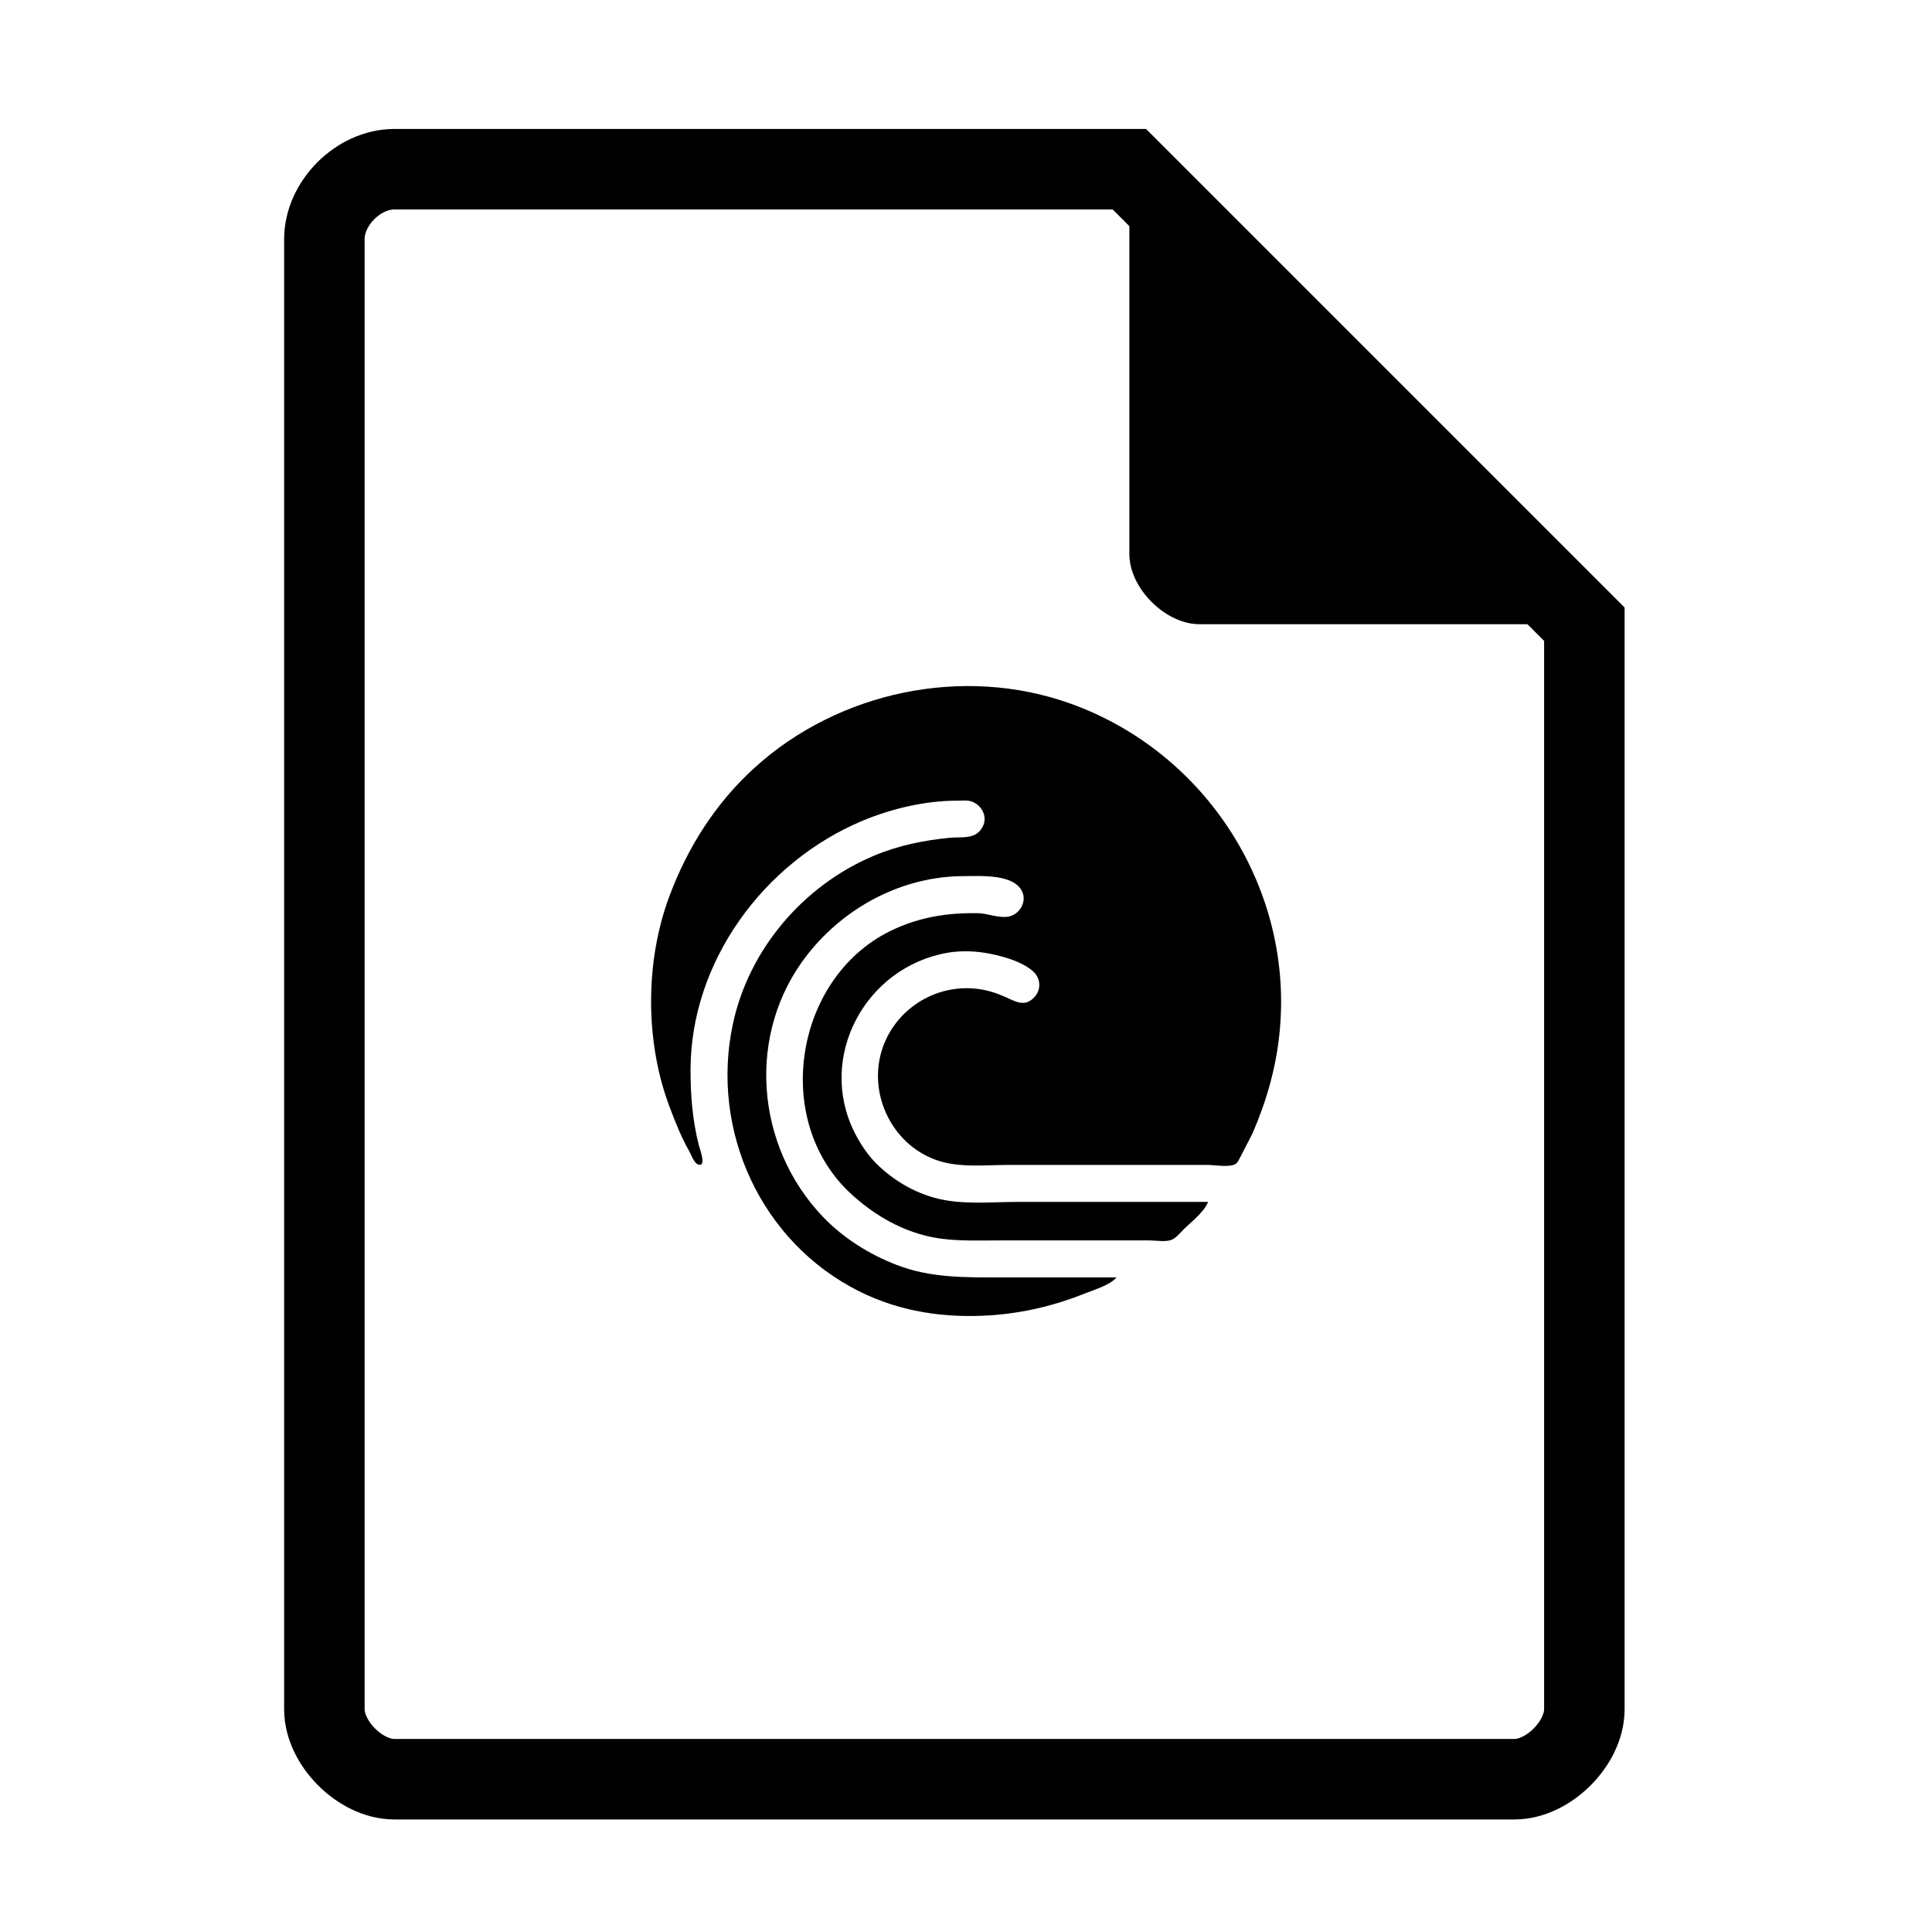<?xml version="1.0" encoding="UTF-8" standalone="no"?>
<svg
   xmlns:dc="http://purl.org/dc/elements/1.1/"
   xmlns:cc="http://creativecommons.org/ns#"
   xmlns:rdf="http://www.w3.org/1999/02/22-rdf-syntax-ns#"
   xmlns:svg="http://www.w3.org/2000/svg"
   xmlns="http://www.w3.org/2000/svg"
   xmlns:sodipodi="http://sodipodi.sourceforge.net/DTD/sodipodi-0.dtd"
   xmlns:inkscape="http://www.inkscape.org/namespaces/inkscape"
   width="48"
   viewBox="0 0 48 48"
   height="48"
   id="svg2"
   version="1.1"
   inkscape:version="0.48.5 r10040"
   sodipodi:docname="application-torrent.svg">
  <defs
     id="defs14">
    <filter
       height="1.12"
       y="-0.06"
       width="1.12"
       x="-0.06"
       id="filter4201"
       style="color-interpolation-filters:sRGB"
       inkscape:collect="always">
      <feGaussianBlur
         id="feGaussianBlur4203"
         stdDeviation="0.283"
         inkscape:collect="always" />
    </filter>
    <clipPath
       id="clipPath4157"
       clipPathUnits="userSpaceOnUse">
      <path
         style="fill:#f9f8f2;fill-opacity:1;stroke-width:1.007"
         inkscape:connector-curvature="0"
         id="path4159"
         d="m 27.643,3.295 13.086,13.086 -11.072,0 c -0.978,0 -2.013,-1.035 -2.013,-2.013 l 0,-11.072 z" />
    </clipPath>
  </defs>
  <sodipodi:namedview
     pagecolor="#ffffff"
     bordercolor="#666666"
     borderopacity="1"
     objecttolerance="10"
     gridtolerance="10"
     guidetolerance="10"
     inkscape:pageopacity="0"
     inkscape:pageshadow="2"
     inkscape:window-width="1920"
     inkscape:window-height="1007"
     id="namedview12"
     showgrid="false"
     inkscape:zoom="8.2665344"
     inkscape:cx="-9.9684956"
     inkscape:cy="24"
     inkscape:window-x="0"
     inkscape:window-y="31"
     inkscape:window-maximized="1"
     inkscape:current-layer="svg2" />
  <path
     d="m 9.798,4.204 c -0.894,0 -1.739,0.845 -1.739,1.739 l 0,36.522 c 0,0.845 0.894,1.739 1.739,1.739 l 27.826,0 c 0.845,0 1.739,-0.894 1.739,-1.739 l 0,-26.957 L 28.059,4.204 Z"
     id="path4-3"
     inkscape:connector-curvature="0"
     style="fill:none;fill-opacity:1;stroke-width:2;stroke:#000000;stroke-opacity:1;stroke-miterlimit:4;stroke-dasharray:none" />
  <path
     d="m 28.059,4.204 11.304,11.304 -9.565,0 c -0.845,0 -1.739,-0.894 -1.739,-1.739 l 0,-9.565 z"
     id="path8-5"
     inkscape:connector-curvature="0"
     style="fill:#000000;fill-opacity:1;stroke-width:0.87" />
  <path
     d="m 27.737,31.737 -2.885,0 c -0.88,0 -1.737,0.014 -2.572,-0.309 -0.684,-0.264 -1.328,-0.667 -1.837,-1.199 -1.686,-1.765 -1.908,-4.568 -0.383,-6.512 0.933,-1.189 2.37,-1.95 3.891,-1.95 0.416,0 1.286,-0.065 1.46,0.423 0.089,0.25 -0.1,0.537 -0.357,0.583 -0.244,0.043 -0.523,-0.083 -0.772,-0.086 -0.731,-0.009 -1.387,0.09 -2.058,0.394 -2.473,1.12 -3.091,4.75 -1.066,6.593 0.521,0.474 1.116,0.836 1.801,1.017 0.608,0.161 1.233,0.127 1.856,0.127 l 2.591,0 1.158,0 c 0.157,0 0.385,0.042 0.533,-0.011 0.114,-0.041 0.211,-0.164 0.294,-0.247 0.204,-0.204 0.51,-0.429 0.625,-0.699 l -4.704,0 c -0.567,0 -1.166,0.055 -1.727,-0.026 -0.663,-0.096 -1.256,-0.406 -1.745,-0.86 -0.254,-0.236 -0.457,-0.535 -0.611,-0.843 -0.933,-1.869 0.268,-4.098 2.301,-4.459 0.351,-0.062 0.736,-0.046 1.084,0.026 0.345,0.071 0.775,0.193 1.047,0.429 0.193,0.167 0.216,0.444 0.047,0.636 -0.247,0.28 -0.494,0.109 -0.763,-0.009 -0.211,-0.093 -0.432,-0.158 -0.661,-0.187 -0.978,-0.12 -1.927,0.429 -2.307,1.338 -0.478,1.141 0.126,2.513 1.297,2.919 0.566,0.196 1.211,0.117 1.801,0.117 l 3.252,0 1.654,0 c 0.192,0 0.518,0.063 0.695,-0.011 0.071,-0.03 0.107,-0.129 0.143,-0.191 l 0.294,-0.57 c 0.345,-0.792 0.58,-1.604 0.672,-2.465 0.384,-3.595 -1.808,-7.019 -5.203,-8.229 -2.657,-0.947 -5.744,-0.296 -7.827,1.591 -0.97,0.878 -1.668,1.977 -2.124,3.198 -0.607,1.625 -0.608,3.619 0.007,5.243 0.14,0.37 0.286,0.741 0.481,1.085 0.052,0.091 0.12,0.299 0.224,0.338 0.224,0.084 0.036,-0.41 0.017,-0.485 -0.154,-0.615 -0.204,-1.226 -0.204,-1.858 0,-2.694 1.819,-5.165 4.263,-6.192 0.733,-0.308 1.573,-0.504 2.37,-0.504 0.113,0 0.241,-0.017 0.349,0.02 0.253,0.087 0.405,0.377 0.279,0.623 -0.17,0.332 -0.509,0.25 -0.811,0.279 -0.652,0.062 -1.286,0.191 -1.893,0.446 -1.748,0.734 -3.109,2.321 -3.506,4.186 -0.563,2.645 0.698,5.414 3.138,6.636 1.026,0.514 2.154,0.675 3.289,0.595 0.8,-0.056 1.59,-0.246 2.334,-0.546 0.232,-0.094 0.607,-0.201 0.772,-0.394 z"
     id="path10"
     inkscape:connector-curvature="0"
     style="fill:#000000;stroke-width:0.87;fill-opacity:1" />
</svg>
